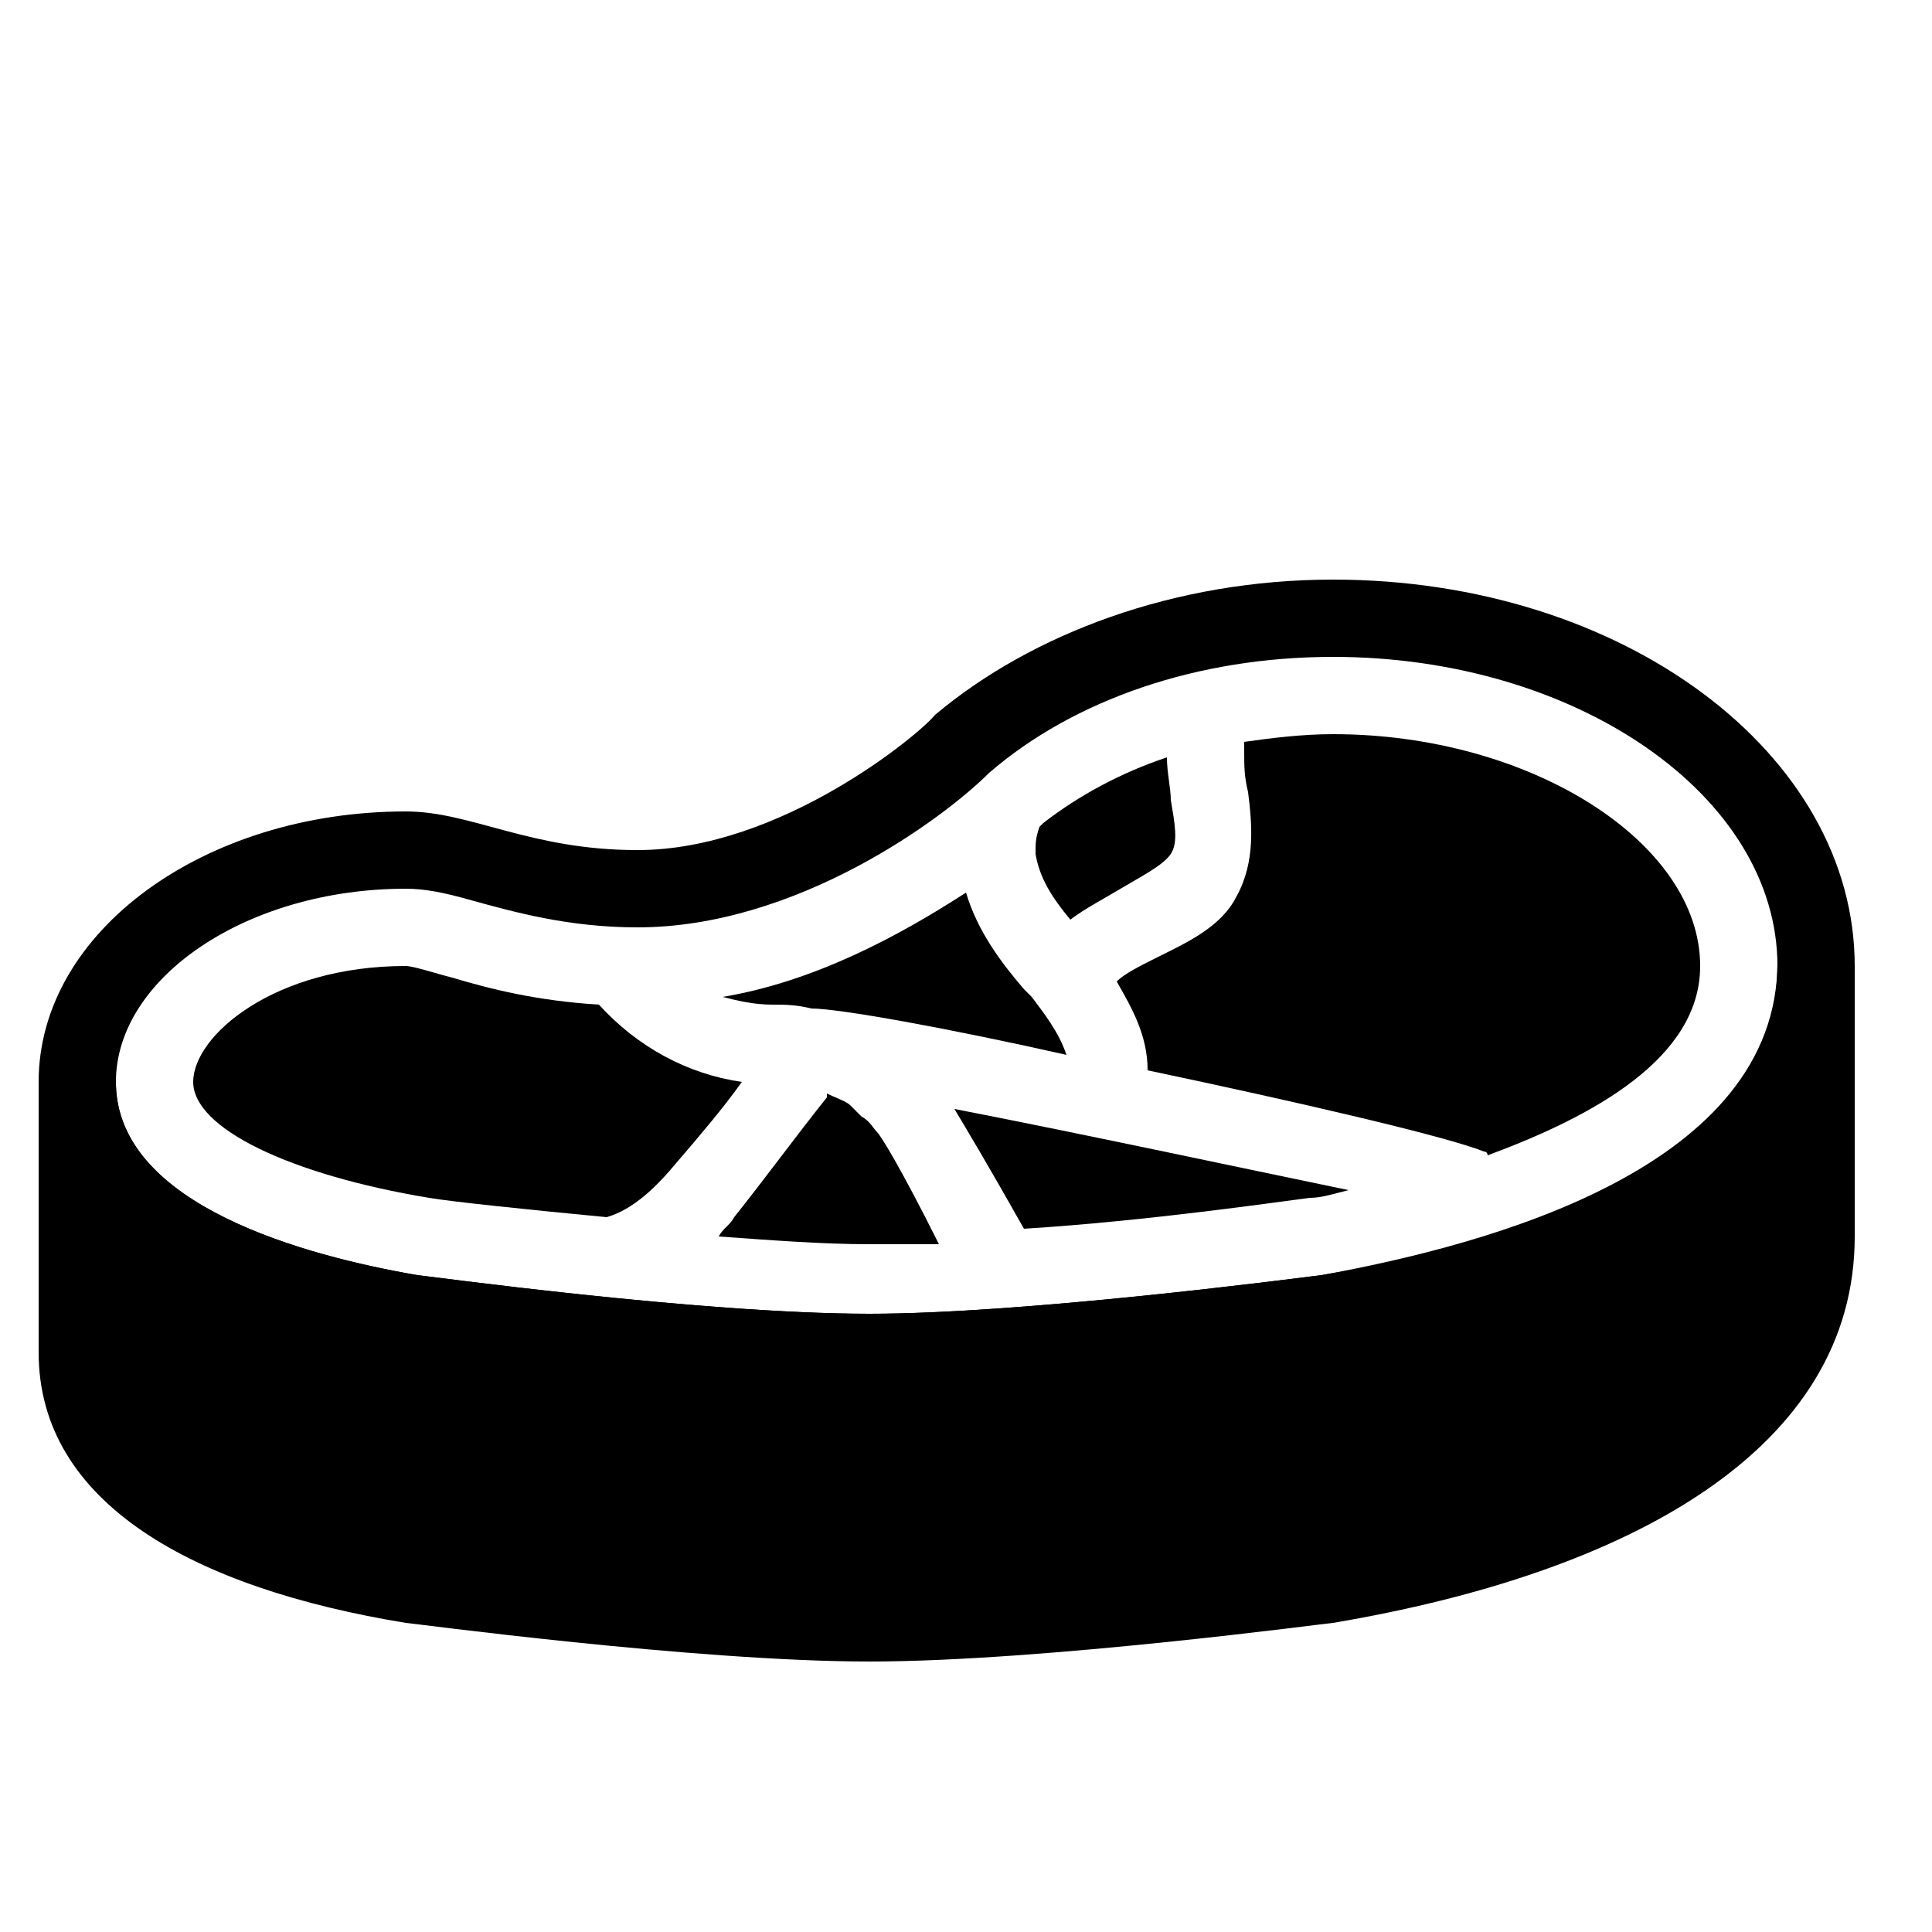 <?xml version="1.0" encoding="utf-8"?><!-- Generator: Adobe Illustrator 19.2.0, SVG Export Plug-In . SVG Version: 6.00 Build 0)  --><svg xmlns="http://www.w3.org/2000/svg" xmlns:xlink="http://www.w3.org/1999/xlink" viewBox="0 0 50 50" width="50px" height="50px"><g><path d="M34.5,17c6.3,0,11.5,3.6,11.5,8c0,5.2-7.4,7.3-11.8,8c-0.8,0.1-7.7,1-11.7,1c-4.4,0-11.6-1-11.7-1C7.9,32.5,3,31.2,3,28c0-2.7,3.4-5,7.5-5c0.5,0,1,0.1,1.7,0.3c1.1,0.3,2.5,0.7,4.3,0.7c4.1,0,7.9-2.8,9.1-4C27.8,18.1,31,17,34.5,17 M34.5,15c-4.1,0-7.8,1.4-10.3,3.5c-0.4,0.5-4,3.5-7.7,3.5c-2.8,0-4.3-1-6-1C5.3,21,1,24.1,1,28s4,6.1,9.5,7c0.1,0,7.5,1,12,1s11.9-1,12-1C42.2,33.7,48,30.5,48,25S42,15,34.5,15L34.5,15z"/></g><g><path d="M22.5,42c-4.4,0-11.8-1-11.8-1C7.4,40.5,2,39,2,35v-6h0.1c0.8,3,5,4.4,8.5,5c0.1,0,7.4,1,11.8,1c4.1,0,11-0.9,11.8-1c4.5-0.8,11.8-2.8,12.6-8h0.1v6c0,5.9-7.9,8.2-12.7,9C34.3,41,26.9,42,22.5,42z"/><path d="M46,30v2c0,5.2-7.4,7.3-11.8,8c-0.8,0.1-7.7,1-11.7,1c-4.4,0-11.6-1-11.7-1C7.9,39.5,3,38.2,3,35v-2.9c1.4,1.2,3.7,2.3,7.5,2.9c0,0,0,0,0.1,0c0.3,0,7.5,1,11.9,1c4.1,0,11.1-0.9,12-1c0,0,0,0,0.1,0C39.9,34.1,43.8,32.3,46,30 M46,24.9C46,25,46,25,46,24.9c0,5.3-7.4,7.3-11.8,8.1c-0.8,0.1-7.7,1-11.7,1c-4.4,0-11.6-1-11.7-1c-2.9-0.5-7.7-1.8-7.8-4.9C2.1,28,1.3,28,1,28c0,5.3,0,3.1,0,7s4,6.1,9.5,7c0.1,0,7.5,1,12,1s11.9-1,12-1C42.2,40.7,48,37.5,48,32s0-3.8,0-7C47.5,25,46.8,25,46,24.9L46,24.9z"/></g><g><path d="M26.7,25.8l-0.2-0.2c-0.6-0.7-1.2-1.5-1.5-2.5c-1.7,1.1-3.9,2.3-6.3,2.7c0.4,0.1,0.8,0.2,1.3,0.2c0.3,0,0.6,0,1,0.1c0.7,0,3.5,0.5,6.6,1.2C27.4,26.7,27,26.2,26.7,25.8z"/><path d="M26.8,22.1c0.1,0.6,0.4,1.1,0.9,1.7c0.4-0.3,0.8-0.5,1.3-0.8s1.1-0.6,1.3-0.9c0.2-0.3,0.1-0.8,0-1.4c0-0.3-0.1-0.7-0.1-1.1c-1.2,0.4-2.3,1-3.2,1.7l-0.1,0.1C26.8,21.7,26.8,21.8,26.8,22.1z"/><path d="M17.5,30.1c0.6-0.7,1.2-1.4,1.7-2.1c-1.4-0.2-2.7-0.9-3.7-2c-1.6-0.1-2.8-0.4-3.8-0.7c-0.4-0.1-1-0.3-1.2-0.3C7.1,25,5,26.8,5,28s2.5,2.4,6.1,3c0.6,0.1,2.5,0.3,4.6,0.5C16.4,31.3,17,30.7,17.5,30.1z"/><path d="M34.5,19c-0.8,0-1.6,0.1-2.3,0.2c0,0.1,0,0.2,0,0.3c0,0.3,0,0.6,0.1,1c0.1,0.8,0.2,1.8-0.3,2.7c-0.4,0.8-1.3,1.2-2.1,1.6c-0.4,0.2-0.8,0.4-1,0.6c0.4,0.7,0.8,1.4,0.8,2.3c3.8,0.8,7.7,1.7,8.7,2.1c0.1,0,0.1,0.1,0.1,0.1c2.7-1,5.5-2.5,5.5-4.9C44,21.8,39.6,19,34.5,19z"/><path d="M22.7,29.3c-0.1-0.1-0.2-0.3-0.4-0.4c-0.1-0.1-0.2-0.2-0.3-0.3c-0.1-0.1-0.4-0.2-0.6-0.3v0.1c-0.8,1-1.6,2.1-2.4,3.1c-0.1,0.2-0.3,0.3-0.4,0.5c1.4,0.1,2.7,0.2,3.9,0.2c0.5,0,1.2,0,1.8,0C23.3,30.2,22.8,29.4,22.7,29.3z"/><path d="M24.7,28.7c0.3,0.5,0.9,1.5,1.8,3.1c3.2-0.2,6.6-0.7,7.4-0.8c0.3,0,0.6-0.1,1-0.2C32,30.2,27.8,29.3,24.7,28.7z"/></g></svg>